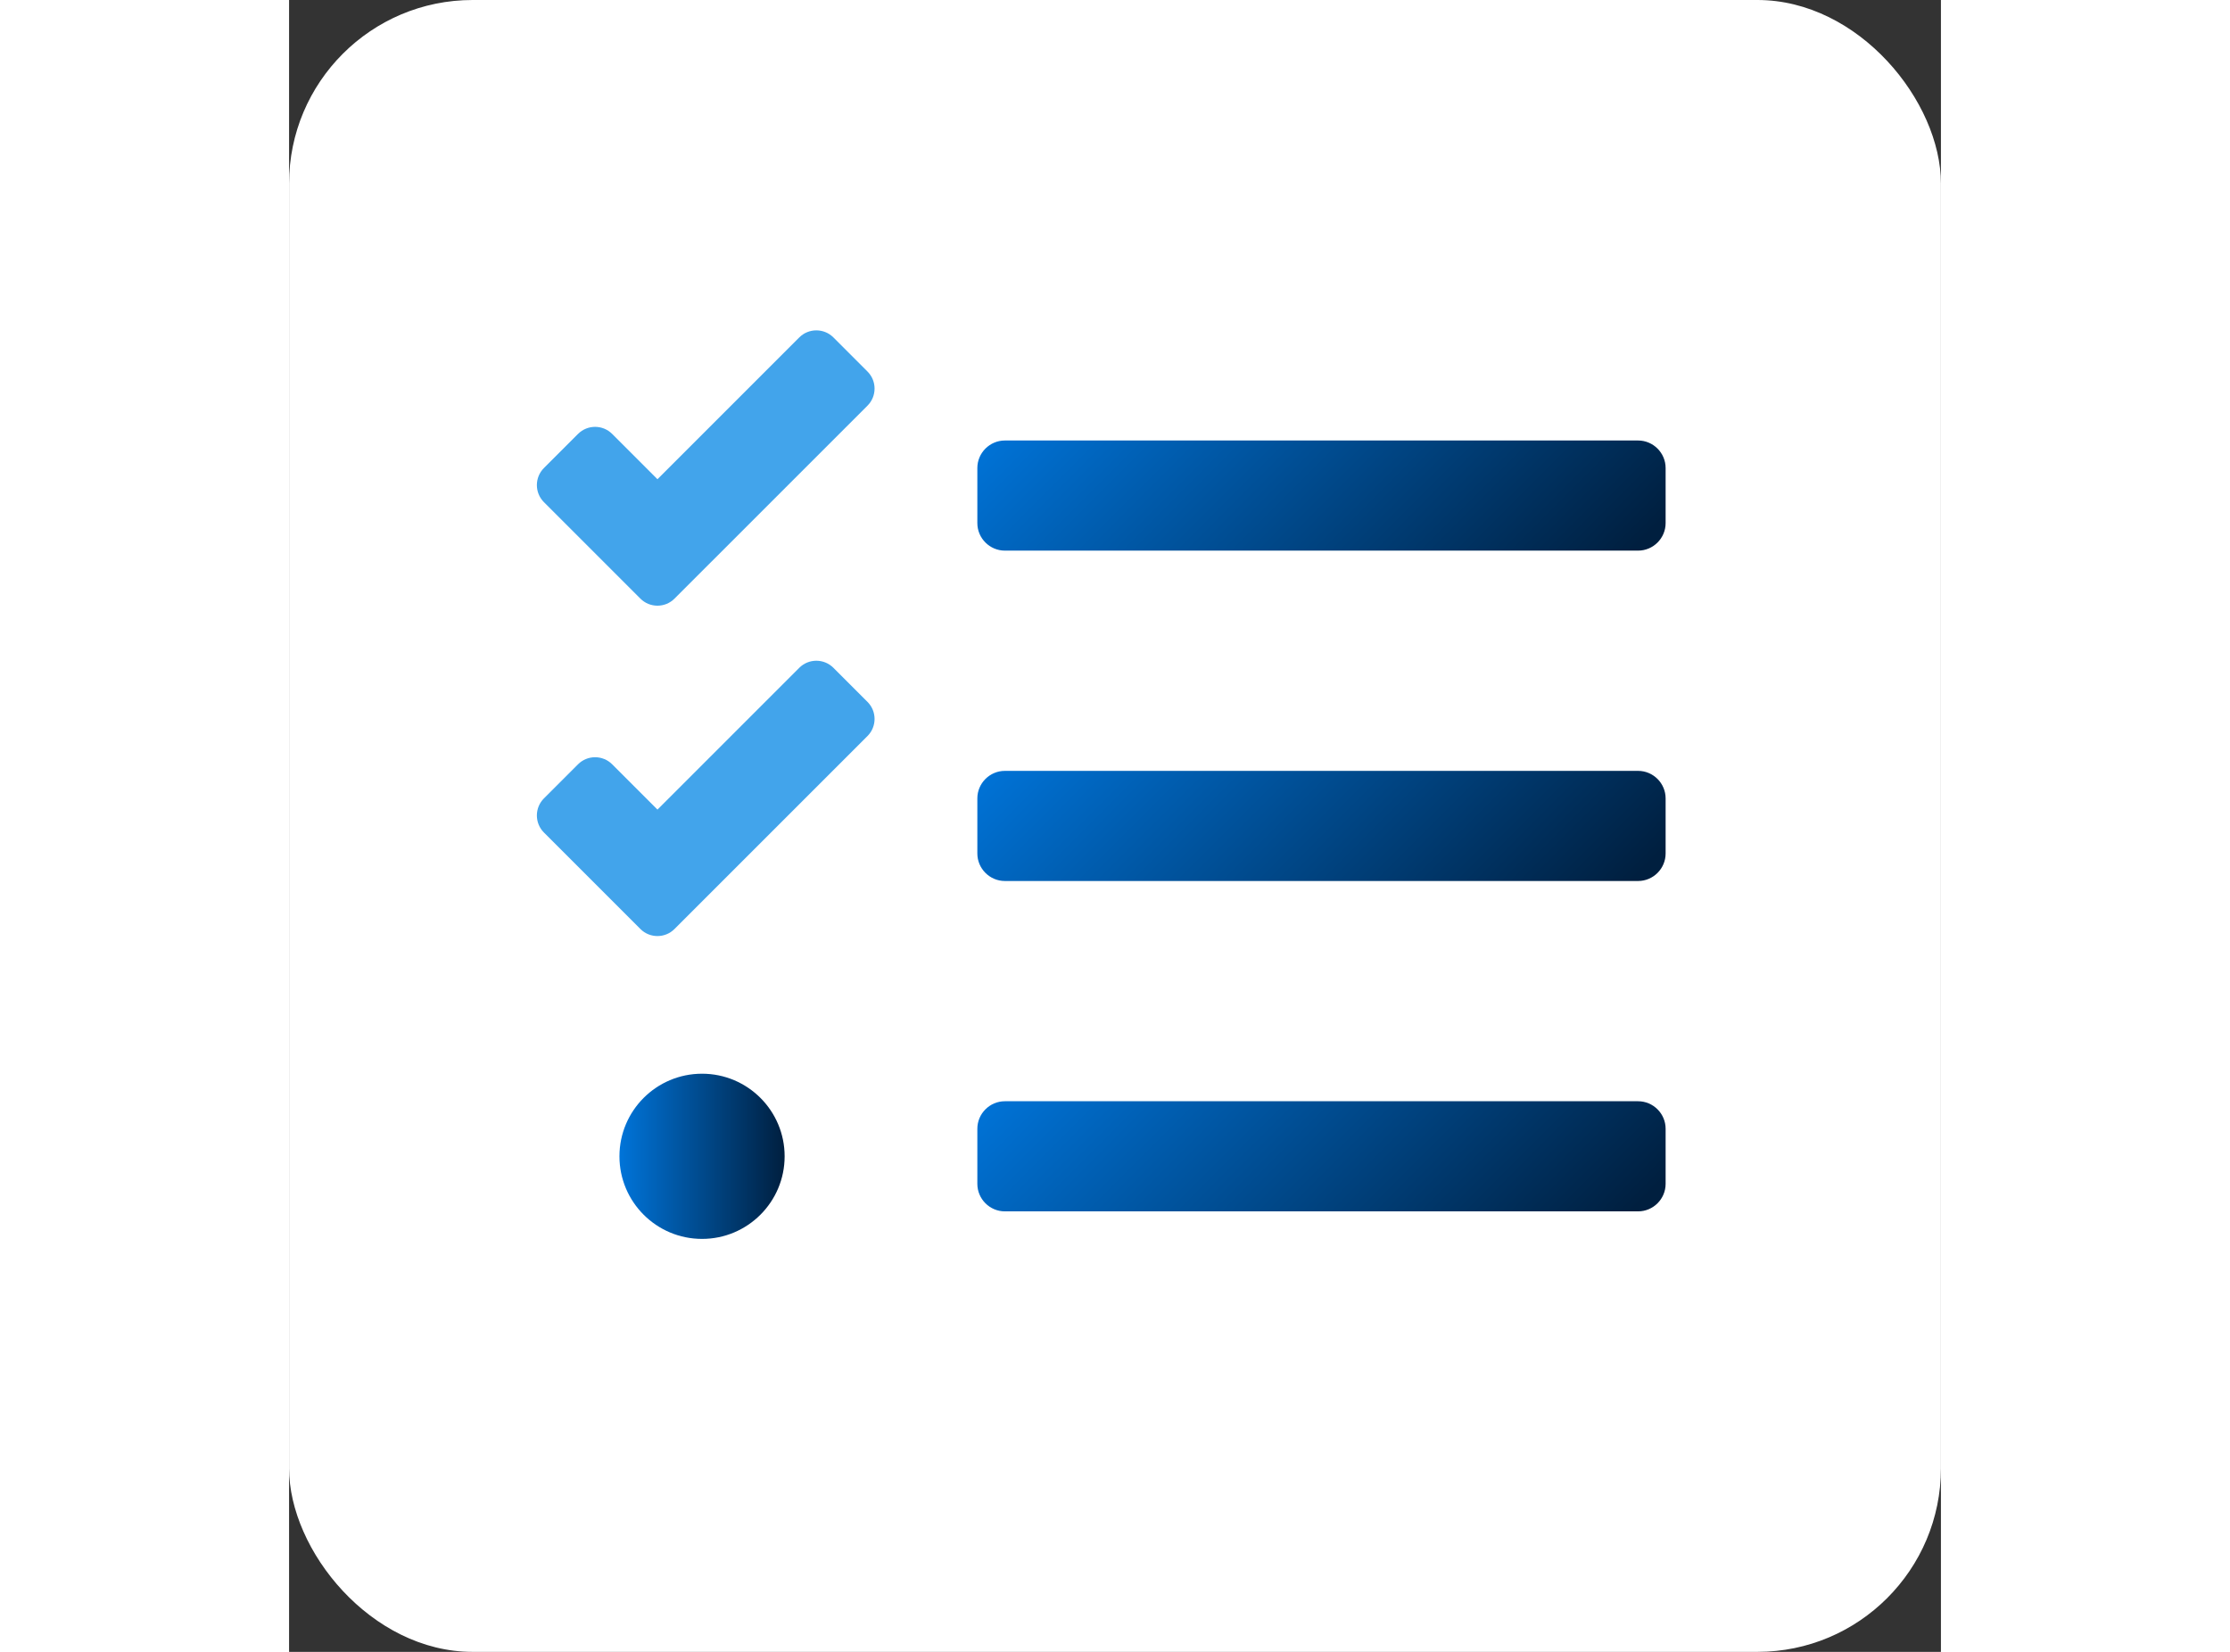 <svg height="40" viewBox="0 0 54 54" fill="none" xmlns="http://www.w3.org/2000/svg">
<rect x="0" y="0" width="54" height="54" fill="#333333" stroke="none"/>
<rect width="54" height="54" rx="6" fill="white"/>
<path d="M44.1 18H23.4C22.905 18 22.5 17.595 22.5 17.1V15.3C22.5 14.805 22.905 14.4 23.4 14.4H44.1C44.595 14.4 45 14.805 45 15.3V17.1C45 17.595 44.595 18 44.1 18Z" fill="url(#paint0_linear)"/>
<path d="M11.485 19.569L8.331 16.415C8.024 16.107 8.024 15.608 8.331 15.3L9.446 14.185C9.754 13.877 10.254 13.877 10.562 14.185L12.043 15.666L16.679 11.03C16.987 10.723 17.486 10.723 17.794 11.03L18.909 12.146C19.217 12.453 19.217 12.953 18.909 13.261L12.6 19.569C12.292 19.877 11.793 19.877 11.485 19.569Z" fill="#42A4EB"/>
<path d="M44.1 28.8H23.4C22.905 28.8 22.5 28.395 22.5 27.9V26.1C22.5 25.605 22.905 25.2 23.4 25.2H44.1C44.595 25.2 45 25.605 45 26.1V27.9C45 28.395 44.595 28.8 44.1 28.8Z" fill="url(#paint1_linear)"/>
<path d="M11.485 30.369L8.331 27.215C8.024 26.907 8.024 26.408 8.331 26.1L9.446 24.985C9.754 24.677 10.254 24.677 10.562 24.985L12.043 26.466L16.679 21.83C16.987 21.523 17.486 21.523 17.794 21.83L18.909 22.945C19.217 23.253 19.217 23.753 18.909 24.061L12.6 30.369C12.292 30.677 11.793 30.677 11.485 30.369Z" fill="#42A4EB"/>
<path d="M44.1 39.6H23.4C22.905 39.6 22.5 39.195 22.5 38.7V36.9C22.5 36.405 22.905 36 23.4 36H44.1C44.595 36 45 36.405 45 36.9V38.7C45 39.195 44.595 39.6 44.1 39.6Z" fill="url(#paint2_linear)"/>
<path d="M13.5 35.1C12.009 35.1 10.8 36.309 10.8 37.8C10.8 39.291 12.009 40.5 13.5 40.5C14.991 40.5 16.2 39.291 16.2 37.8C16.2 36.309 14.991 35.1 13.5 35.1Z" fill="url(#paint3_linear)"/>
<defs>
<linearGradient id="paint0_linear" x1="27.203" y1="9.653" x2="39.724" y2="22.174" gradientUnits="userSpaceOnUse">
<stop stop-color="#0074D9"/>
<stop offset="1" stop-color="#001F3F"/>
</linearGradient>
<linearGradient id="paint1_linear" x1="27.203" y1="20.453" x2="39.724" y2="32.974" gradientUnits="userSpaceOnUse">
<stop stop-color="#0074D9"/>
<stop offset="1" stop-color="#001F3F"/>
</linearGradient>
<linearGradient id="paint2_linear" x1="27.203" y1="31.253" x2="39.724" y2="43.774" gradientUnits="userSpaceOnUse">
<stop stop-color="#0074D9"/>
<stop offset="1" stop-color="#001F3F"/>
</linearGradient>
<linearGradient id="paint3_linear" x1="10.8" y1="37.8" x2="16.2" y2="37.8" gradientUnits="userSpaceOnUse">
<stop stop-color="#0074D9"/>
<stop offset="1" stop-color="#001F3F"/>
</linearGradient>
</defs>
</svg>
